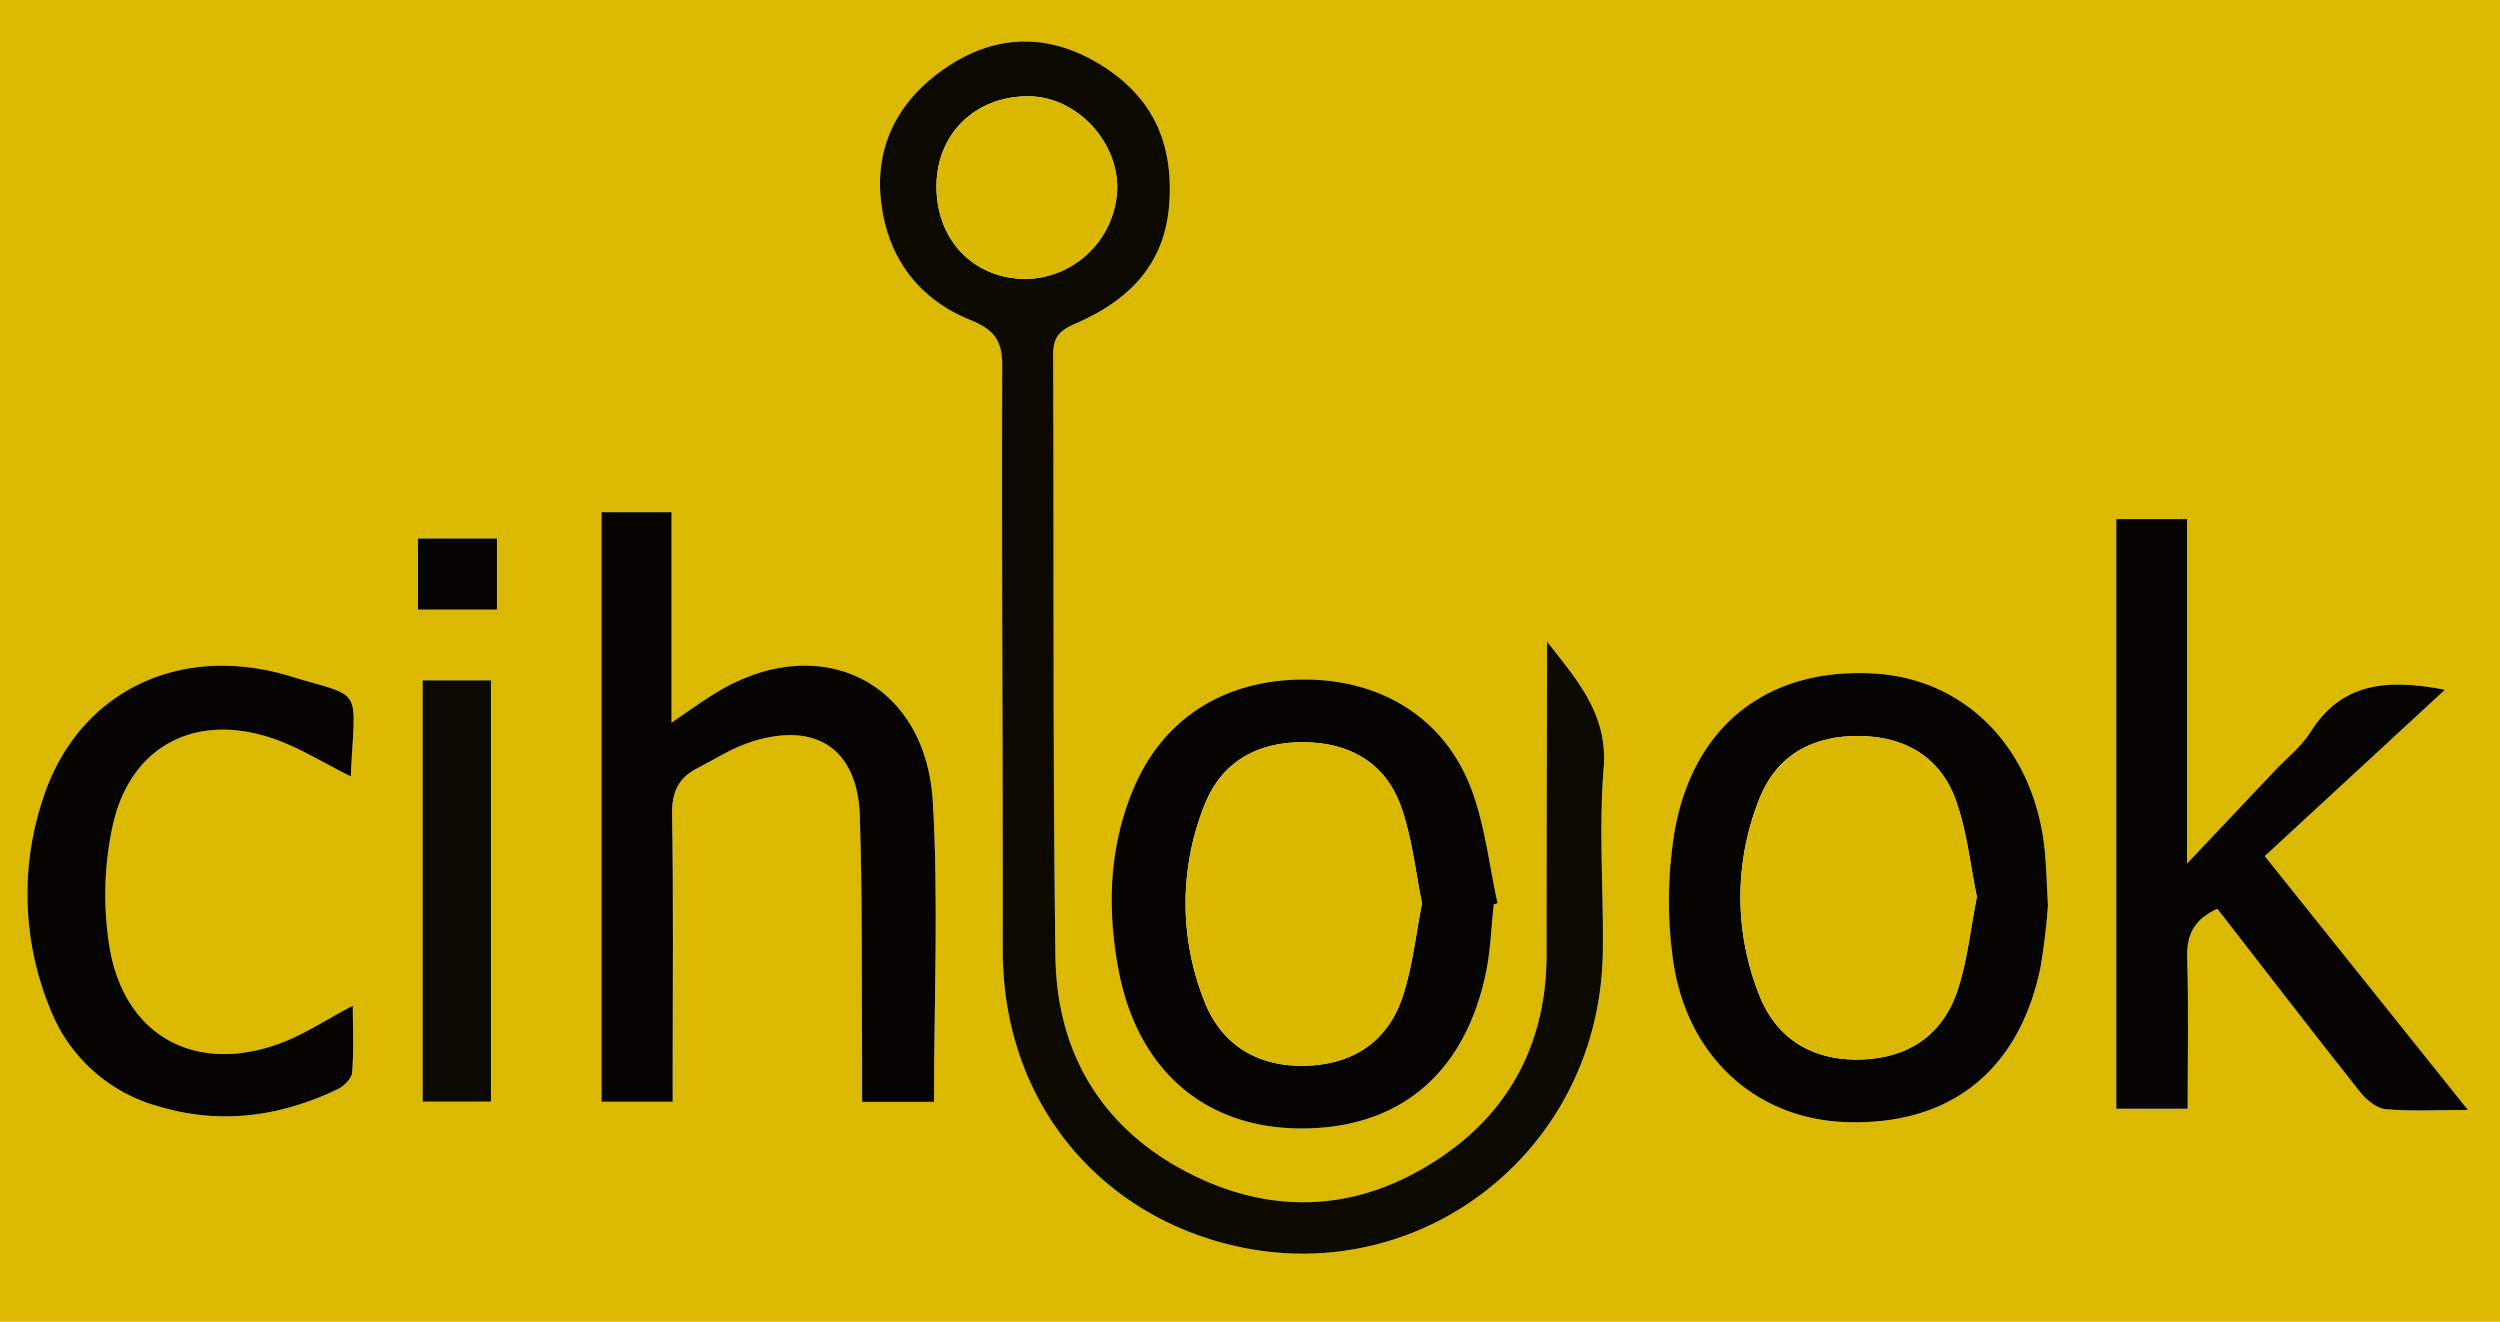 <svg xmlns="http://www.w3.org/2000/svg" viewBox="0 0 401 212">
  <defs>
    <style>
      .e35f6523-3fe1-425c-befb-66921fe55a82 {
        fill: #dbb900;
      }

      .a1012bf1-31c3-4250-9e75-c70347052a3d {
        fill: #0c0a00;
      }

      .b42b3636-5bd5-4832-a1fb-06ad96b522ed {
        fill: #050400;
      }

      .b12b0d25-26a4-4c51-a187-651dac6316dd {
        fill: #dab800;
      }
    </style>
  </defs>
  <title>cihook_logo</title>
  <g id="ff5685cd-9b38-4f11-b92f-44af55e957ec" data-name="Layer 2">
    <g id="b50c3272-88ee-4758-ac00-aa1892275b18" data-name="Layer 1">
      <g>
        <path class="e35f6523-3fe1-425c-befb-66921fe55a82" d="M401,212H0V0H401ZM248.141,102.903c0,1.56.003,3.12-0,4.68-.028,15.159-.086,30.319-.076,45.478.009,13.466-5.388,24.48-16.26,32.084-13.055,9.131-27.363,10.234-41.602,2.75-13.689-7.195-20.7-19.231-20.91-34.473-.443-32.148-.218-64.304-.367-96.457-.013-2.757.883-3.896,3.491-5.021,8.409-3.625,14.43-9.32,15.132-19.278.701-9.947-2.801-17.427-11.511-22.585-7.847-4.647-15.827-4.503-23.193.051-7.766,4.803-12.529,12.104-11.573,21.741.908,9.16,5.861,16.004,14.342,19.436,3.943,1.595,5.156,3.374,5.143,7.486-.103,31.153.116,62.306.074,93.459-.03,22.273,12.703,38.804,30.437,45.531,32.076,12.168,65.356-10.752,65.824-45.11.134-9.827-.66-19.71.139-29.471C257.936,114.602,252.981,109.096,248.141,102.903ZM96.486,82.159v94.557h11.412c0-1.959,0-3.594,0-5.229,0-13.651.137-27.305-.095-40.952-.059-3.476,1.029-5.739,3.944-7.255,2.934-1.526,5.792-3.368,8.911-4.342,10.311-3.218,16.914,1.237,17.257,11.969.425,13.306.272,26.63.365,39.947.013,1.944.002,3.889.002,5.884h11.531c0-16.256.746-32.25-.19-48.145-1.153-19.586-18.575-27.719-35.243-17.205-2.031,1.281-3.981,2.694-6.663,4.518V82.159ZM350.898,177.845c0-8.08.172-16.171-.075-24.248-.117-3.831,1.264-6.217,4.842-7.823,7.638,9.841,15.139,19.596,22.777,29.243,1.02,1.288,2.664,2.738,4.141,2.883,4.032.397,8.129.137,13.273.137-10.98-13.719-21.233-26.528-32.589-40.716,9.452-8.729,18.909-17.461,28.902-26.689-9.416-1.811-16.631-1.093-21.571,6.791-1.474,2.353-3.809,4.167-5.753,6.225-4.375,4.632-8.752,9.263-14.048,14.867v-55.253h-11.342V177.845Zm-22.402-32.668c-.215-3.731-.271-6.231-.515-8.713-1.591-16.125-12.408-27.444-27.103-28.414-16.767-1.107-28.923,7.812-32.165,24.686a67.911,67.911,0,0,0-.484,20.306c1.843,15.952,13.075,26.417,27.813,26.941,16.613.591,27.728-8.103,31.219-24.654A100.971,100.971,0,0,0,328.496,145.177Zm-88.896-.106.607-.202c-1.301-5.964-1.982-12.151-4.033-17.845-4.148-11.521-14.174-17.93-26.683-18.03-12.949-.104-22.884,6.142-27.673,17.492-3.952,9.365-4.25,19.153-2.439,28.93,2.994,16.164,13.803,25.464,29.053,25.59,15.896.131,26.537-8.694,29.924-25.055C239.093,152.391,239.202,148.701,239.601,145.071Zm-183.334-20.533c.678-14.789,2.213-12.43-9.6-16.042-18.163-5.553-34.46,2.71-39.885,19.933a48.297,48.297,0,0,0,1.2,33.24,26.026,26.026,0,0,0,17.507,15.806c9.904,2.973,19.419,1.621,28.601-2.728,1.027-.487,2.308-1.72,2.388-2.695.288-3.535.113-7.108.113-10.751-4.312,2.271-7.807,4.625-11.647,6.043C31.475,172.318,20.111,166.315,17.616,152.208a52.342,52.342,0,0,1,.448-19.716c2.794-12.903,13.42-18.339,25.908-13.964C48.141,119.987,51.973,122.405,56.267,124.538Zm11.525-15.409v67.573H78.746V109.129Zm11.919-11.343V86.375H67.046V97.786Z"/>
        <path class="a1012bf1-31c3-4250-9e75-c70347052a3d" d="M248.141,102.903c4.839,6.192,9.795,11.699,9.091,20.304-.799,9.762-.005,19.644-.139,29.471-.468,34.358-33.749,57.278-65.824,45.11-17.734-6.727-30.467-23.258-30.437-45.531.042-31.153-.178-62.307-.074-93.459.014-4.112-1.2-5.891-5.143-7.486-8.481-3.431-13.434-10.275-14.342-19.436-.956-9.637,3.807-16.938,11.573-21.741,7.365-4.555,15.346-4.698,23.193-.051,8.71,5.158,12.212,12.638,11.511,22.585-.702,9.957-6.723,15.652-15.132,19.278-2.608,1.124-3.504,2.263-3.491,5.021.149,32.152-.075,64.309.367,96.457.21,15.241,7.221,27.278,20.91,34.473,14.239,7.484,28.547,6.381,41.602-2.75,10.872-7.604,16.269-18.618,16.26-32.084-.01-15.159.048-30.319.076-45.478C248.144,106.023,248.141,104.463,248.141,102.903ZM150.214,29.635c-.136,8.765,5.881,15.086,14.392,15.117a14.979,14.979,0,0,0,14.595-14.682c-.003-7.641-6.712-14.567-14.166-14.623C156.562,15.383,150.343,21.337,150.214,29.635Z"/>
        <path class="b42b3636-5bd5-4832-a1fb-06ad96b522ed" d="M96.486,82.159h11.231v33.746c2.683-1.825,4.632-3.237,6.663-4.518,16.668-10.514,34.09-2.381,35.243,17.205.936,15.895.19,31.889.19,48.145H138.282c0-1.995.012-3.94-.002-5.884-.092-13.316.06-26.641-.365-39.947-.343-10.732-6.946-15.187-17.257-11.969-3.119.974-5.976,2.815-8.911,4.342-2.915,1.516-4.003,3.779-3.944,7.255.232,13.647.095,27.301.095,40.952,0,1.635,0,3.27,0,5.229H96.486Z"/>
        <path class="b42b3636-5bd5-4832-a1fb-06ad96b522ed" d="M350.898,177.845H339.456V83.262h11.342v55.253c5.296-5.605,9.673-10.235,14.048-14.867,1.944-2.058,4.279-3.872,5.753-6.225,4.939-7.884,12.155-8.603,21.571-6.791-9.993,9.228-19.45,17.96-28.902,26.689,11.356,14.188,21.608,26.997,32.589,40.716-5.144,0-9.241.26-13.273-.137-1.476-.145-3.121-1.595-4.141-2.883-7.638-9.646-15.139-19.402-22.777-29.243-3.578,1.606-4.959,3.992-4.842,7.823C351.07,161.674,350.898,169.765,350.898,177.845Z"/>
        <path class="b42b3636-5bd5-4832-a1fb-06ad96b522ed" d="M328.496,145.177a100.971,100.971,0,0,1-1.234,10.153c-3.491,16.551-14.606,25.245-31.219,24.654-14.738-.524-25.97-10.989-27.813-26.941a67.911,67.911,0,0,1,.484-20.306c3.242-16.875,15.398-25.793,32.165-24.686,14.694.97,25.511,12.288,27.103,28.414C328.226,138.946,328.282,141.447,328.496,145.177Zm-11.411-1.325c-1.046-5.054-1.581-10.409-3.314-15.345-2.451-6.985-8.057-10.331-15.439-10.444-7.559-.116-13.407,3.061-16.176,10.182a42.395,42.395,0,0,0-.046,31.173c2.753,7.241,8.713,10.779,16.455,10.519,7.627-.256,13.08-3.973,15.451-11.18C315.553,154.089,316.05,149.08,317.086,143.852Z"/>
        <path class="b42b3636-5bd5-4832-a1fb-06ad96b522ed" d="M239.601,145.071c-.398,3.63-.508,7.32-1.245,10.88-3.388,16.36-14.028,25.185-29.924,25.055-15.25-.125-26.059-9.425-29.053-25.59-1.811-9.777-1.513-19.565,2.439-28.93,4.79-11.35,14.724-17.596,27.673-17.492,12.509.1,22.535,6.509,26.683,18.03,2.05,5.694,2.732,11.881,4.033,17.845Zm-11.515-.173c-1.042-5.059-1.577-10.412-3.298-15.352-2.436-6.992-8.03-10.354-15.412-10.483-7.556-.132-13.424,3.026-16.202,10.142a42.401,42.401,0,0,0-.076,31.172c2.747,7.255,8.691,10.804,16.428,10.56,7.626-.241,13.094-3.939,15.48-11.142C226.549,155.132,227.046,150.122,228.086,144.899Z"/>
        <path class="b42b3636-5bd5-4832-a1fb-06ad96b522ed" d="M56.267,124.538c-4.294-2.133-8.126-4.551-12.294-6.011-12.489-4.375-23.115,1.061-25.908,13.964a52.342,52.342,0,0,0-.448,19.716c2.495,14.107,13.859,20.111,27.329,15.137,3.841-1.418,7.336-3.772,11.647-6.043,0,3.643.174,7.216-.113,10.751-.079.975-1.36,2.209-2.388,2.695-9.182,4.35-18.697,5.701-28.601,2.728A26.026,26.026,0,0,1,7.983,161.669a48.297,48.297,0,0,1-1.2-33.24c5.424-17.224,21.721-25.487,39.885-19.933C58.48,112.108,56.945,109.749,56.267,124.538Z"/>
        <path class="a1012bf1-31c3-4250-9e75-c70347052a3d" d="M67.792,109.129H78.746v67.573H67.792Z"/>
        <path class="b42b3636-5bd5-4832-a1fb-06ad96b522ed" d="M79.711,97.786H67.046V86.375H79.711Z"/>
        <path class="b12b0d25-26a4-4c51-a187-651dac6316dd" d="M150.214,29.635c.129-8.298,6.348-14.252,14.821-14.188,7.454.056,14.163,6.982,14.166,14.623a14.979,14.979,0,0,1-14.595,14.682C156.095,44.721,150.077,38.401,150.214,29.635Z"/>
        <path class="b12b0d25-26a4-4c51-a187-651dac6316dd" d="M317.086,143.852c-1.036,5.228-1.532,10.237-3.068,14.905-2.372,7.208-7.824,10.925-15.451,11.18-7.743.26-13.702-3.278-16.455-10.519a42.395,42.395,0,0,1,.046-31.173c2.768-7.121,8.617-10.297,16.176-10.182,7.382.113,12.988,3.459,15.439,10.444C315.504,133.443,316.04,138.798,317.086,143.852Z"/>
        <path class="b12b0d25-26a4-4c51-a187-651dac6316dd" d="M228.086,144.899c-1.04,5.223-1.537,10.234-3.081,14.897-2.386,7.204-7.854,10.902-15.48,11.142-7.736.244-13.68-3.305-16.428-10.56a42.401,42.401,0,0,1,.076-31.172c2.777-7.116,8.645-10.274,16.202-10.142,7.382.129,12.976,3.491,15.412,10.483C226.509,134.486,227.044,139.84,228.086,144.899Z"/>
      </g>
    </g>
  </g>
</svg>
